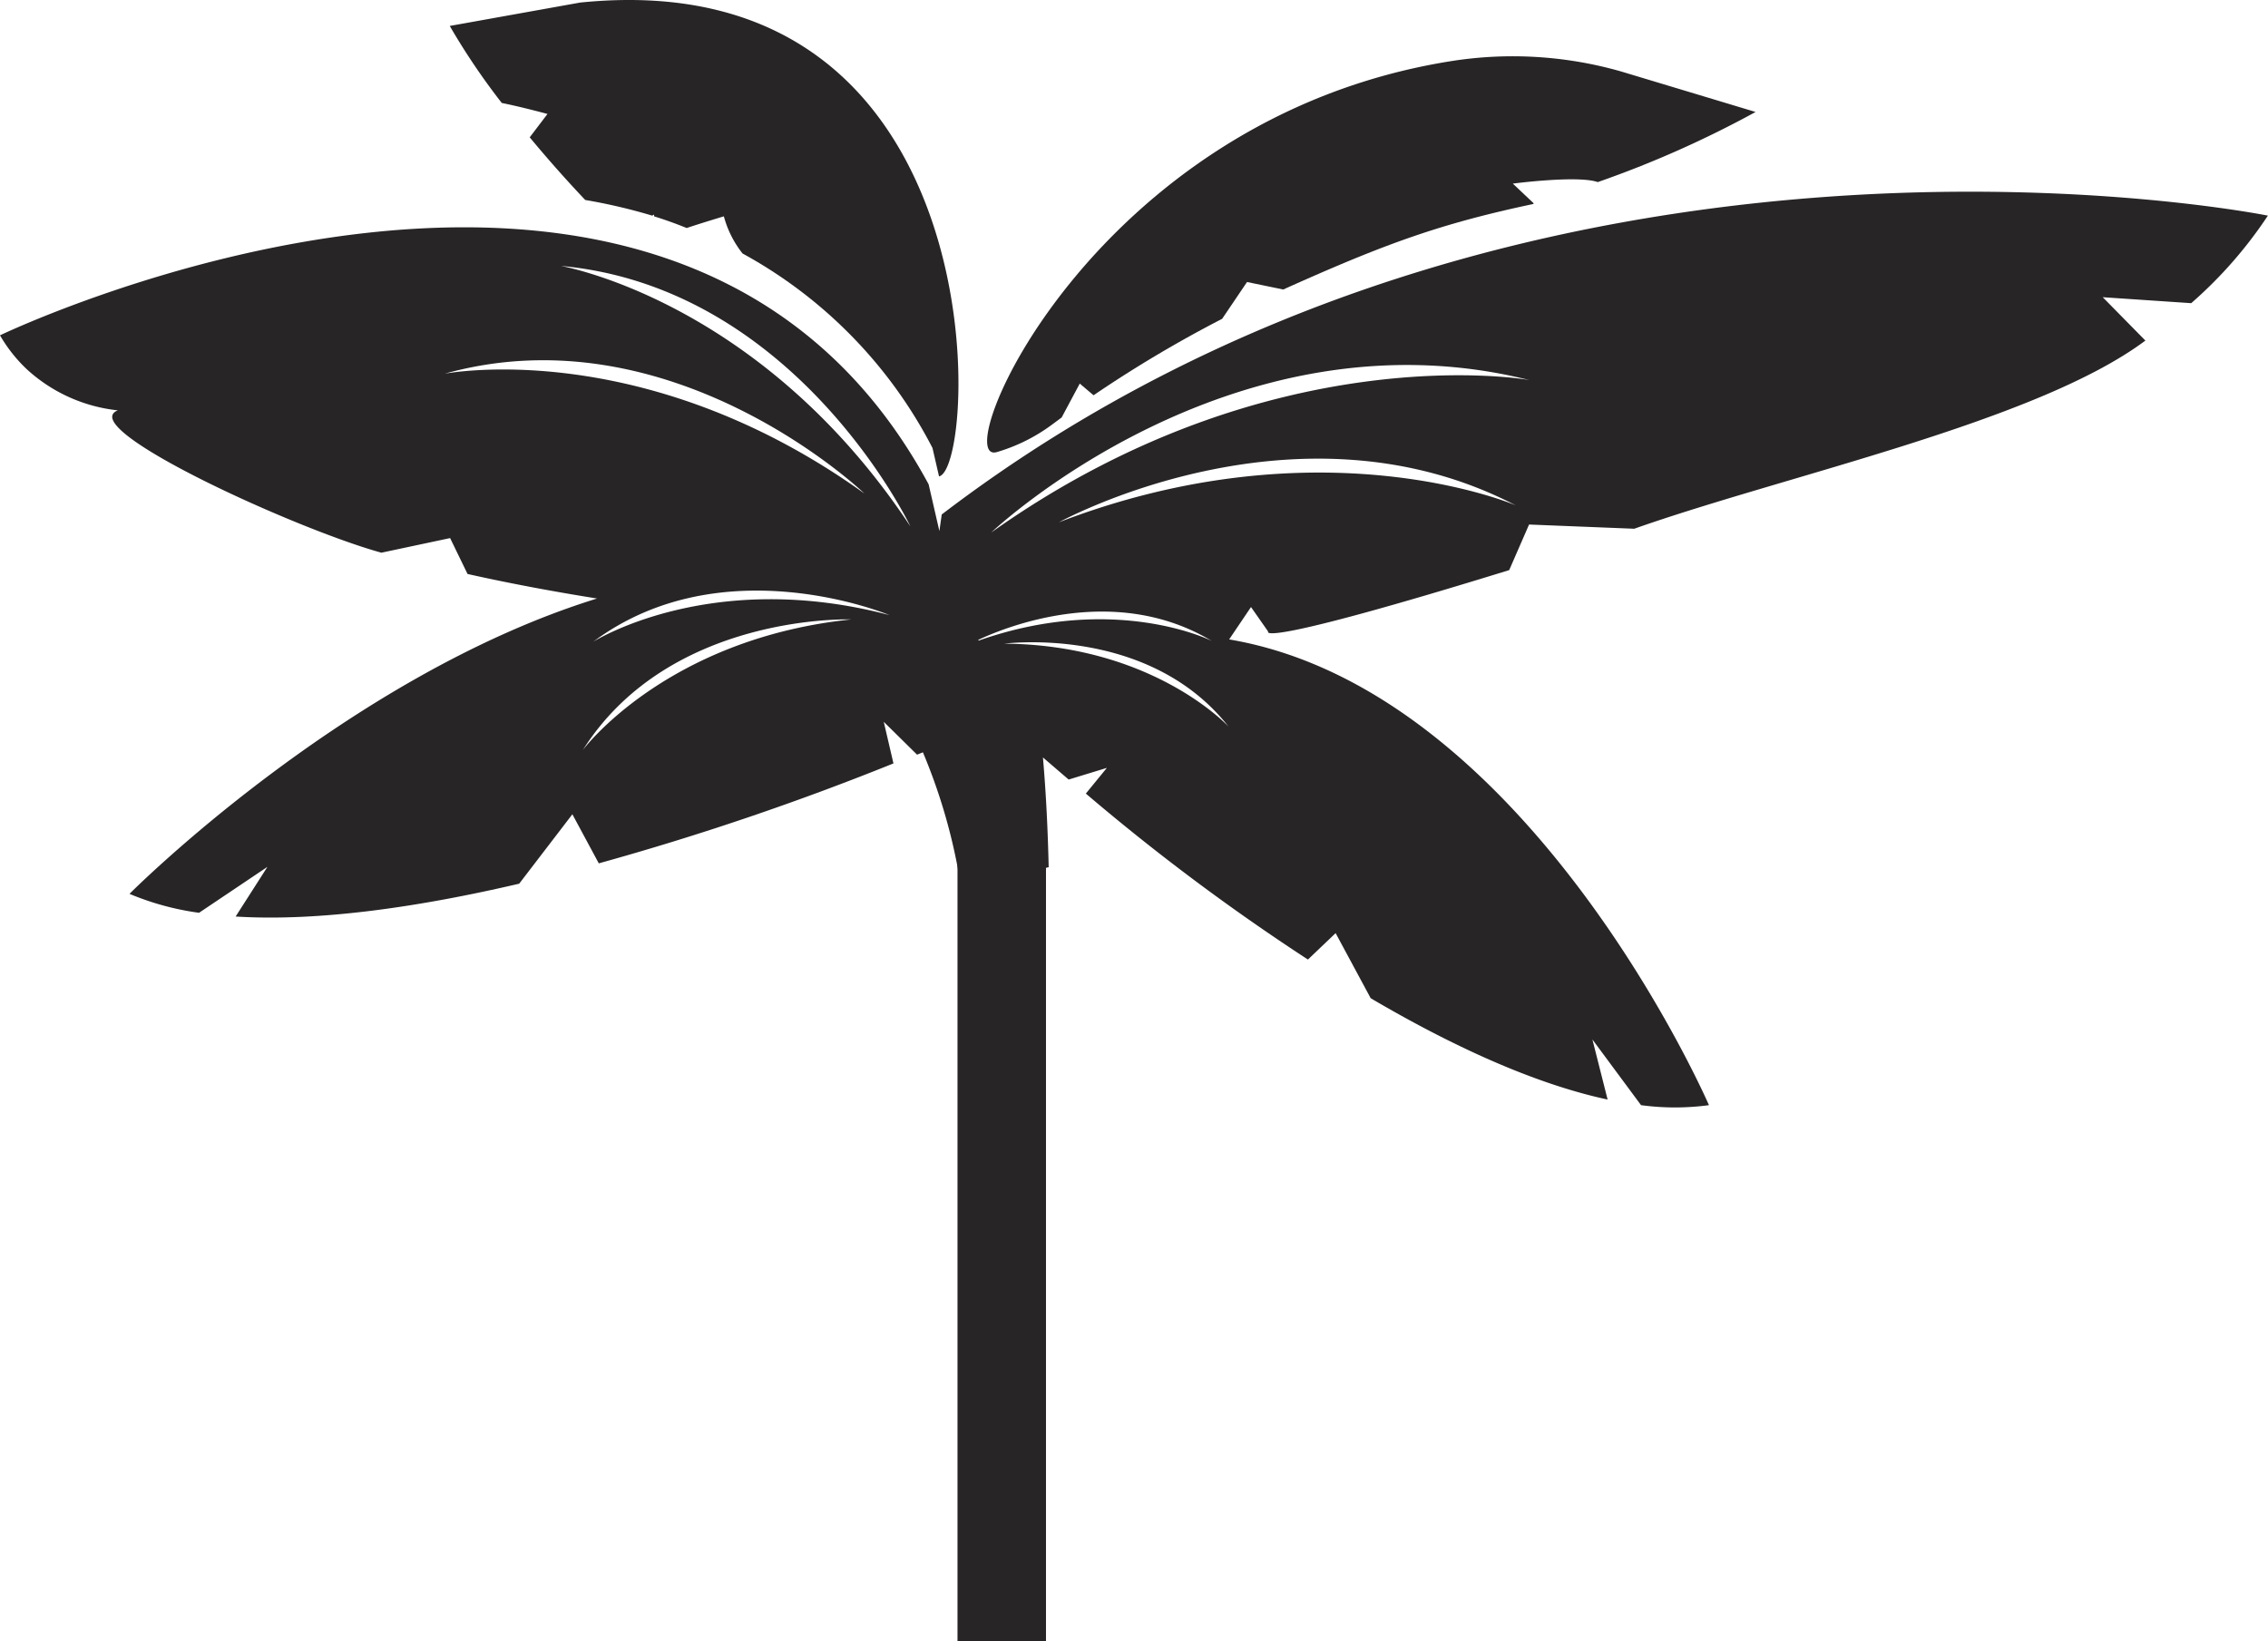 <svg xmlns="http://www.w3.org/2000/svg" viewBox="0 0 194.04 140.42"><defs><style>.cls-1{fill:#272525;}</style></defs><title>Palm</title><g id="Object"><path class="cls-1" d="M224.94,168.19l-1.52,2c1.36,1.64,2.94,3.45,4.75,5.36a47.59,47.59,0,0,1,5.73,1.34l.16-.09,0,.15q1.41.44,2.79,1c1.28-.43,3.18-1,3.18-1a8.76,8.76,0,0,0,1.6,3.18,39.67,39.67,0,0,1,16.25,16.64l.56,2.43c3.29-.68,5.29-44.21-30.71-40.54l-11.15,2a57.92,57.92,0,0,0,4.45,6.59C222.73,167.59,224.94,168.19,224.94,168.19Z" transform="translate(-178.1 -158.44)"/><path class="cls-1" d="M263.39,197.12h0a15,15,0,0,0,4.69-2.33l.85-.63,1.55-2.9,1.18,1a105.57,105.57,0,0,1,11-6.54l2.13-3.15,3.1.64c8.74-3.93,13.44-5.63,21.41-7.32l0-.07-1.77-1.67s5.55-.73,7.27-.13a89.16,89.16,0,0,0,13.5-6l-11.52-3.47a33.74,33.74,0,0,0-14.53-.88C271.33,168.58,259.08,198.38,263.39,197.12Z" transform="translate(-178.1 -158.44)"/><path class="cls-1" d="M214,164.5" transform="translate(-178.1 -158.44)"/><path class="cls-1" d="M215.79,169.53" transform="translate(-178.1 -158.44)"/><path class="cls-1" d="M258.67,202.46l-.2,1.42-.92-4c-21.81-40.42-79.45-12.75-79.45-12.75a12.77,12.77,0,0,0,2.29,2.9,13.65,13.65,0,0,0,7.79,3.52c-3.71,1.5,15.12,10.13,22.55,12.18l5.88-1.25,1.49,3.07c3.89.87,7.64,1.55,11.08,2.1-21.5,6.66-40,25.27-40,25.27a23.47,23.47,0,0,0,5.95,1.62l5.85-3.93-2.72,4.25c7.22.45,15.91-.86,24.26-2.81l4.55-5.94,2.26,4.2a236.67,236.67,0,0,0,25.21-8.55l-.83-3.56,2.85,2.81.5-.2a48.75,48.75,0,0,1,3,10,18.43,18.43,0,0,0,7.76-.17c-.07-3.12-.22-6.26-.49-9.39l2.2,1.89,3.27-1L271,226.34a185.77,185.77,0,0,0,19,14.2l2.37-2.26,3,5.57c6.62,3.89,13.76,7.27,20.27,8.67l-1.3-5.14,4.16,5.62a21.72,21.72,0,0,0,5.81,0s-15.39-35.51-41.05-39.85l1.87-2.77,1.47,2.1s-1.31,1.51,20.62-5.26l1.7-3.9,9,.36c13-4.59,34.42-9.14,43.73-16.1L358,183.87l7.57.51a37.11,37.11,0,0,0,6.56-7.49S308.91,164.1,258.67,202.46Zm-42.69-12c19.62-5.59,36.08,10.21,36.08,10.21C233,187,216,190.44,216,190.44Zm12,32.13c7.43-11.72,22.94-11.15,22.94-11.15C235.09,213.09,228,222.57,228,222.57Zm.82-9.2c11.09-8.33,25.4-2.32,25.4-2.32C238.8,207,228.82,213.37,228.82,213.37Zm-2.95-32.22c20.34,1.71,30.14,22.31,30.14,22.31C243.06,183.94,225.87,181.15,225.87,181.15Zm36,32.09-.06-.07c2.48-1.16,11.74-4.87,20,.1C281.77,213.27,273.55,209.14,261.86,213.24Zm2,.27s12.42-1.73,19.36,7.08C283.19,220.59,276.71,213.55,263.83,213.51Zm4.65-10.3s20.42-11.38,39.3-1.54C307.78,201.67,291.05,194.45,268.48,203.21Zm-5.57.75s20.53-19.45,46.1-13C309,190.92,286.84,187,262.91,204Z" transform="translate(-178.1 -158.44)"/><rect class="cls-1" x="81.92" y="73.13" width="7.57" height="67.29"/></g></svg>